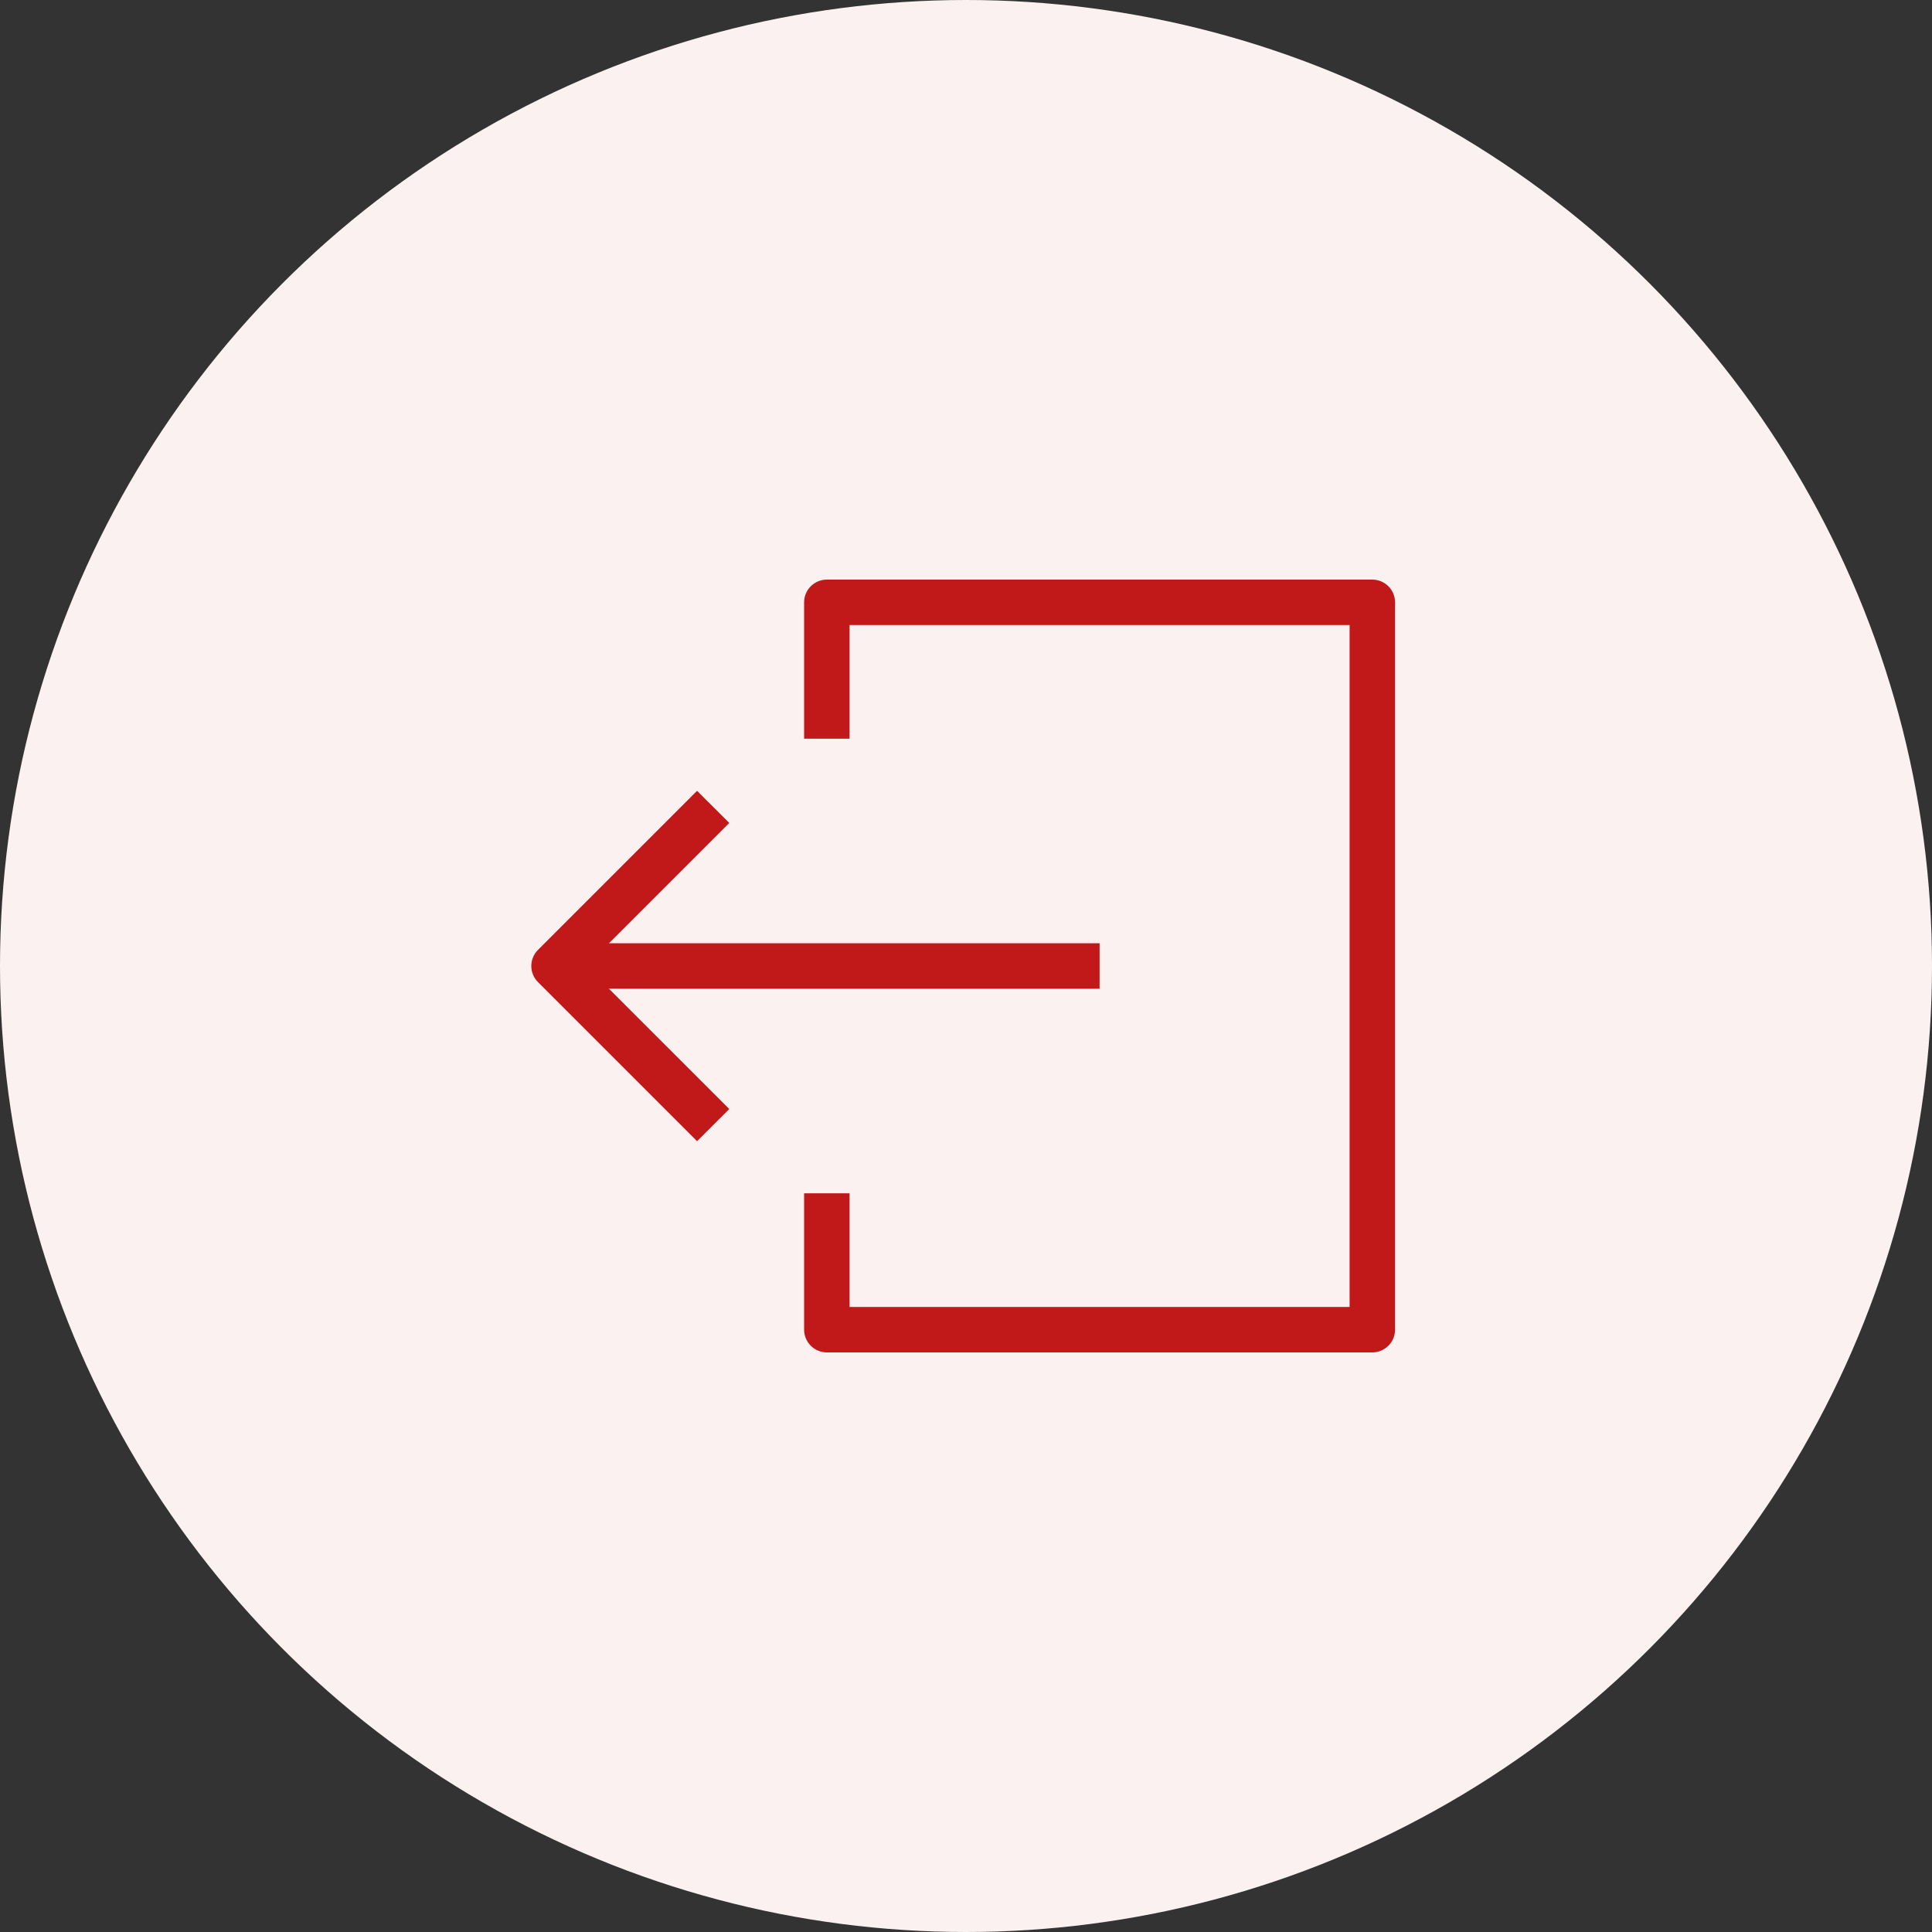<svg width="40" height="40" viewBox="0 0 40 40" fill="none" xmlns="http://www.w3.org/2000/svg">
<rect x="0" y="0" width="40" height="40" fill="#333333" stroke="none"/>
<circle cx="20" cy="20" r="20" fill="#FBF1F1"/>
<path fill-rule="evenodd" clip-rule="evenodd" d="M11.471 19.529H22.766V20.471H11.471V19.529Z" fill="#C11919"/>
<path fill-rule="evenodd" clip-rule="evenodd" d="M14.432 23.627L11.138 20.333C11.094 20.29 11.06 20.238 11.036 20.18C11.012 20.123 11 20.062 11 20C11 19.938 11.012 19.877 11.036 19.82C11.06 19.762 11.094 19.71 11.138 19.667L14.432 16.373L15.099 17.038L12.137 20L15.099 22.961L14.432 23.627ZM16.648 27.529C16.648 27.654 16.698 27.774 16.786 27.862C16.874 27.95 16.994 28 17.119 28L28.413 28C28.537 28 28.657 27.95 28.745 27.862C28.834 27.774 28.883 27.654 28.883 27.529L28.883 12.471C28.883 12.346 28.834 12.226 28.745 12.138C28.657 12.05 28.537 12 28.413 12L17.119 12C16.994 12 16.874 12.05 16.786 12.138C16.698 12.226 16.648 12.346 16.648 12.471V15.294H17.589V12.941L27.942 12.941L27.942 27.059L17.589 27.059V24.706H16.648V27.529Z" fill="#C11919"/>
</svg>
